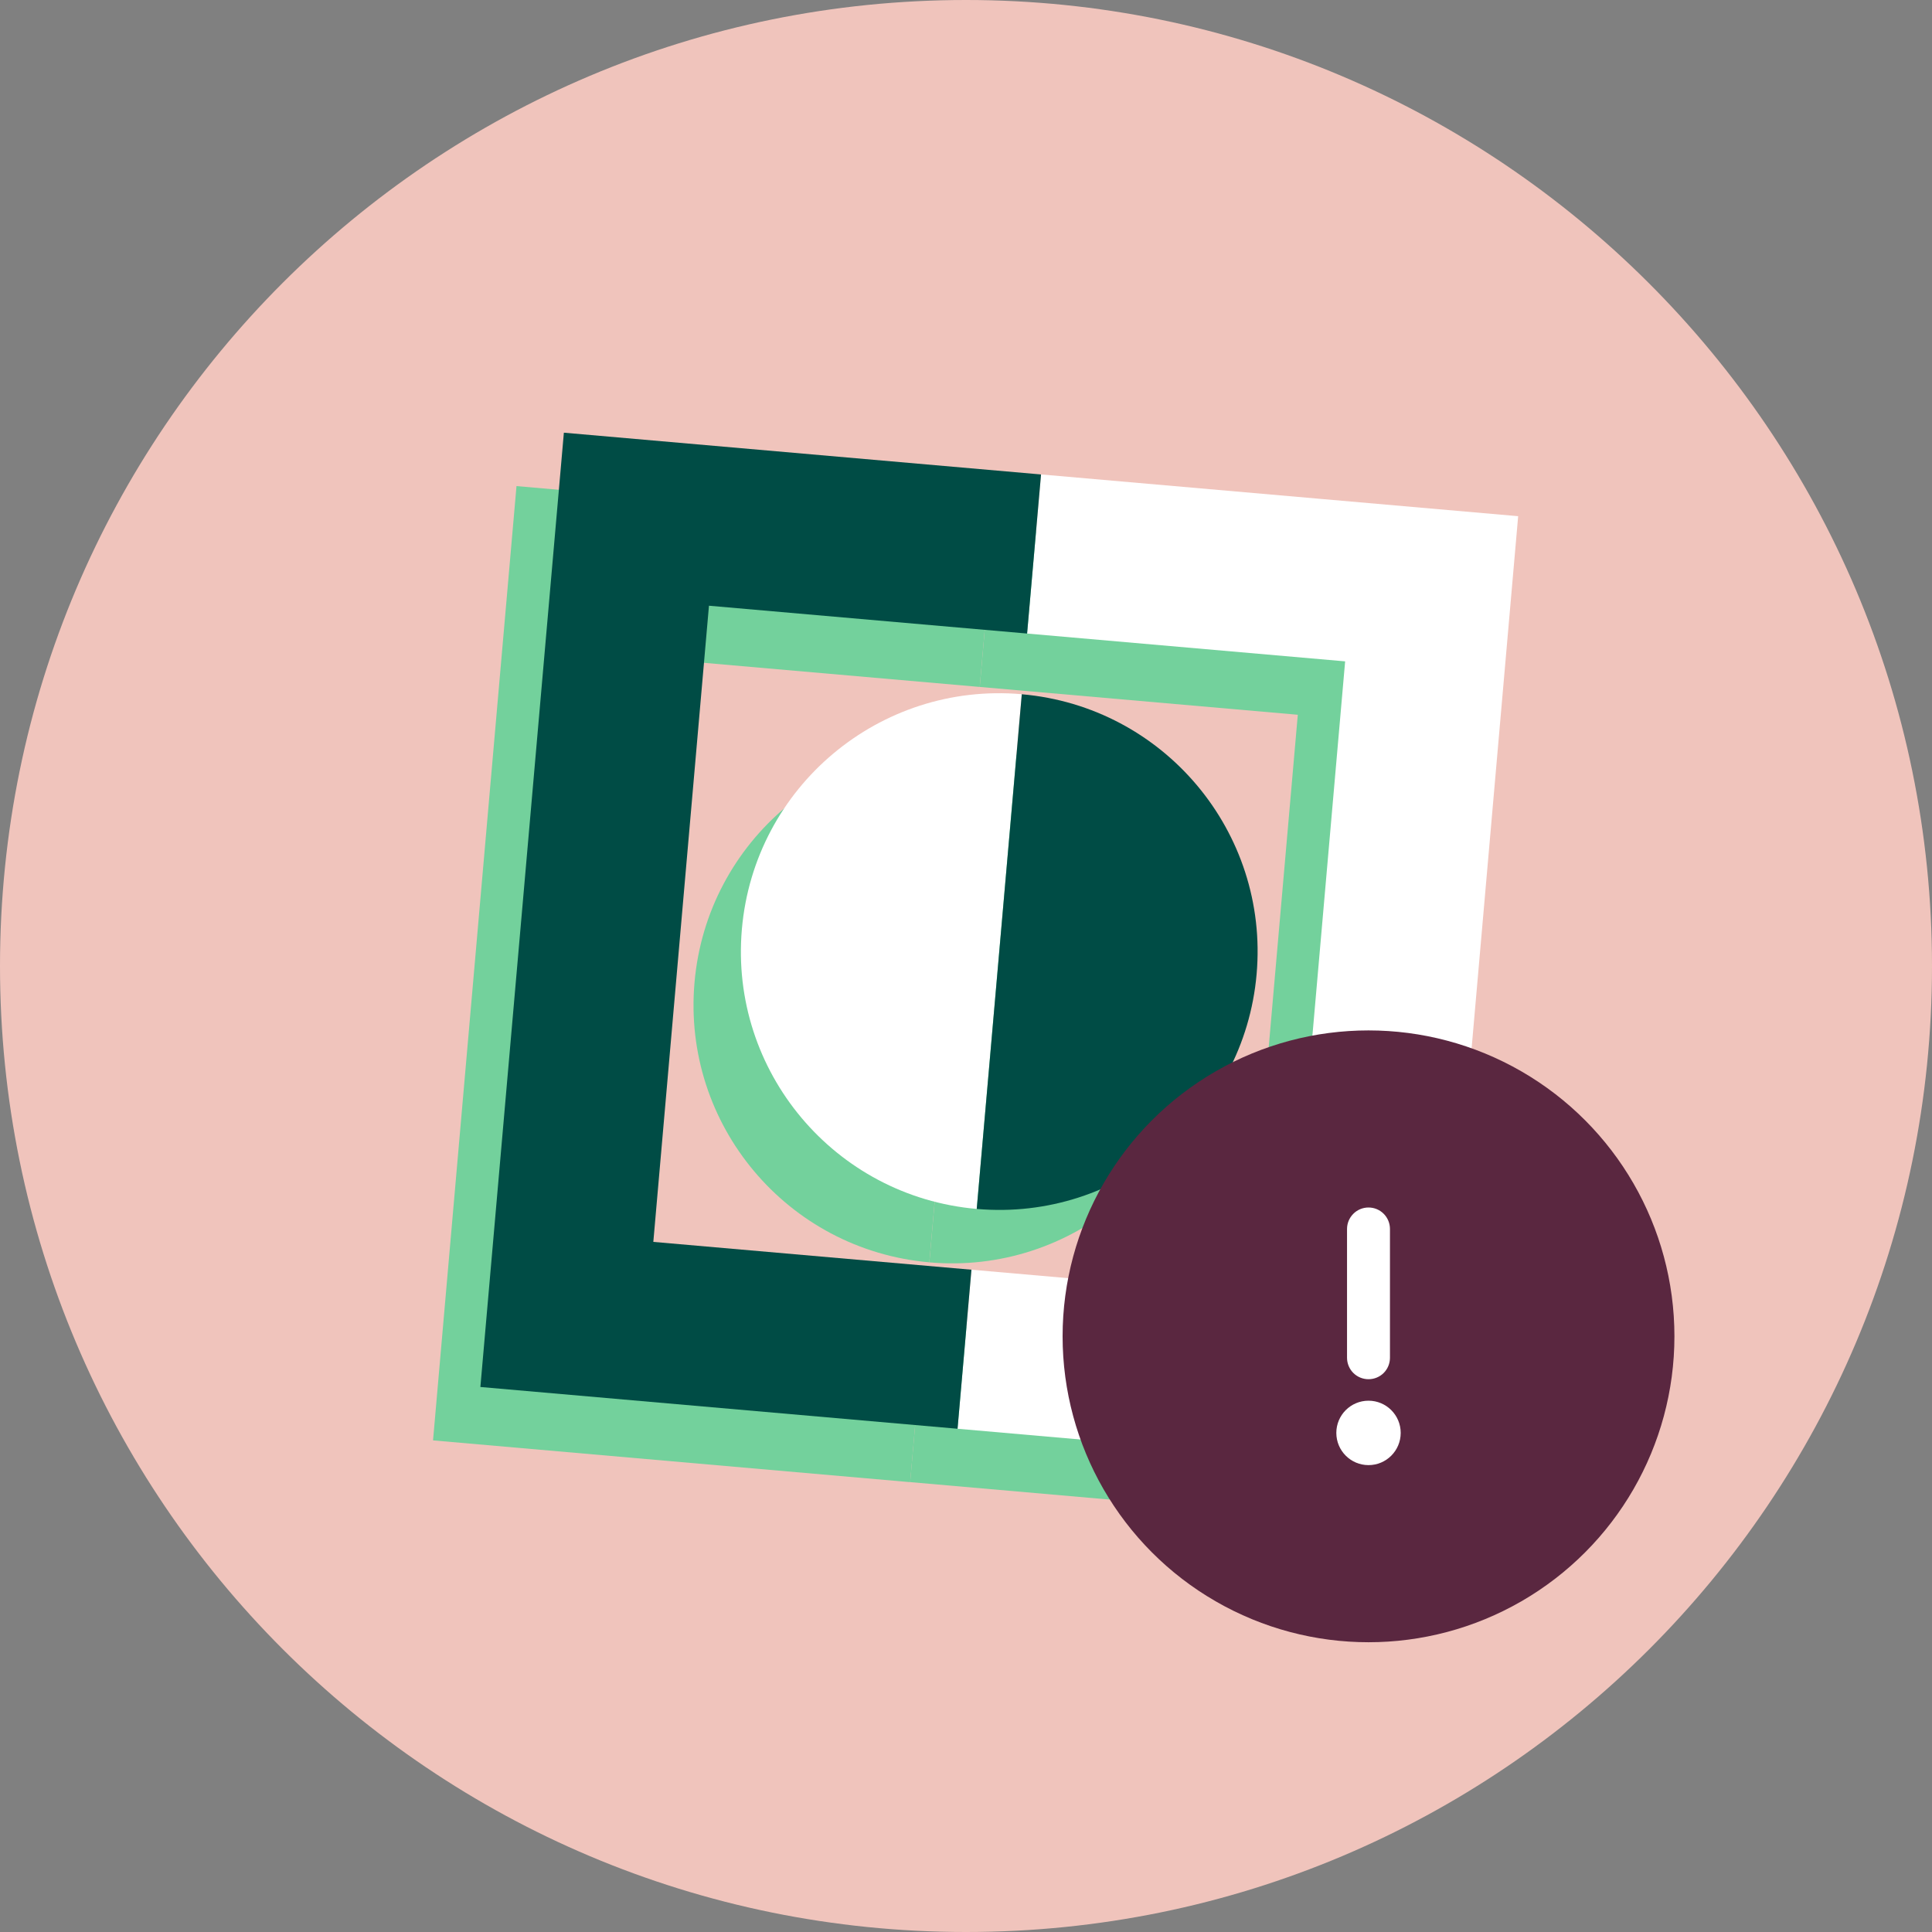 <svg width="50" height="50" viewBox="0 0 50 50" fill="none" xmlns="http://www.w3.org/2000/svg">
<rect x="0" y="0" width="50" height="50" fill="#808080" stroke="none"/>
<path d="M25 50C38.807 50 50 38.829 50 25C50 11.171 38.757 0 25 0C11.193 0 0 11.171 0 25C0 38.829 11.193 50 25 50Z" fill="#F0C4BC"/>
<g clip-path="url(#clip0_1428_12542)">
<path d="M23.915 34.242L32.146 34.962L33.587 18.498L25.356 17.778L25.716 13.66L38.064 14.741L35.904 39.438L23.555 38.357L23.915 34.242Z" fill="#73D19C"/>
<path d="M17.974 25.426C17.652 29.106 20.373 32.347 24.051 32.669L25.217 19.348C21.537 19.026 18.296 21.748 17.974 25.426Z" fill="#73D19C"/>
<path d="M23.915 34.242L15.682 33.522L17.122 17.058L25.355 17.778L25.716 13.66L13.367 12.58L11.207 37.277L23.555 38.358L23.915 34.242Z" fill="#73D19C"/>
<path d="M31.295 26.592C30.973 30.272 27.73 32.992 24.052 32.67L25.218 19.35C28.898 19.672 31.617 22.914 31.295 26.592Z" fill="#73D19C"/>
</g>
<g clip-path="url(#clip1_1428_12542)">
<path d="M25.141 32.86L33.372 33.58L34.812 17.116L26.581 16.396L26.942 12.278L39.29 13.359L37.129 38.056L24.781 36.976L25.141 32.86Z" fill="white"/>
<path d="M19.2 24.044C18.878 27.724 21.599 30.965 25.277 31.287L26.442 17.966C22.763 17.645 19.522 20.366 19.2 24.044Z" fill="white"/>
<path d="M25.141 32.86L16.908 32.14L18.348 15.676L26.581 16.396L26.942 12.279L14.593 11.198L12.432 35.895L24.781 36.976L25.141 32.86Z" fill="#004C45"/>
<path d="M32.521 25.21C32.199 28.89 28.956 31.609 25.278 31.287L26.444 17.967C30.123 18.289 32.843 21.532 32.521 25.21Z" fill="#004C45"/>
</g>
<circle cx="35.417" cy="34.584" r="7.917" fill="#5A2740"/>
<path d="M35.417 37.917C35.877 37.917 36.25 37.544 36.25 37.083C36.25 36.623 35.877 36.25 35.417 36.25C34.957 36.25 34.584 36.623 34.584 37.083C34.584 37.544 34.957 37.917 35.417 37.917Z" fill="white"/>
<path d="M35.417 35.694C35.564 35.694 35.706 35.636 35.81 35.532C35.914 35.428 35.972 35.286 35.972 35.139V31.806C35.972 31.658 35.914 31.517 35.81 31.413C35.706 31.308 35.564 31.25 35.417 31.25C35.27 31.25 35.128 31.308 35.024 31.413C34.92 31.517 34.861 31.658 34.861 31.806V35.139C34.861 35.286 34.92 35.428 35.024 35.532C35.128 35.636 35.27 35.694 35.417 35.694Z" fill="white"/>
<defs>
<clipPath id="clip0_1428_12542">
<rect width="26.444" height="26.444" fill="white" transform="translate(13.367 12.58) rotate(5)"/>
</clipPath>
<clipPath id="clip1_1428_12542">
<rect width="24.792" height="24.792" fill="white" transform="translate(14.593 11.198) rotate(5)"/>
</clipPath>
</defs>
</svg>

